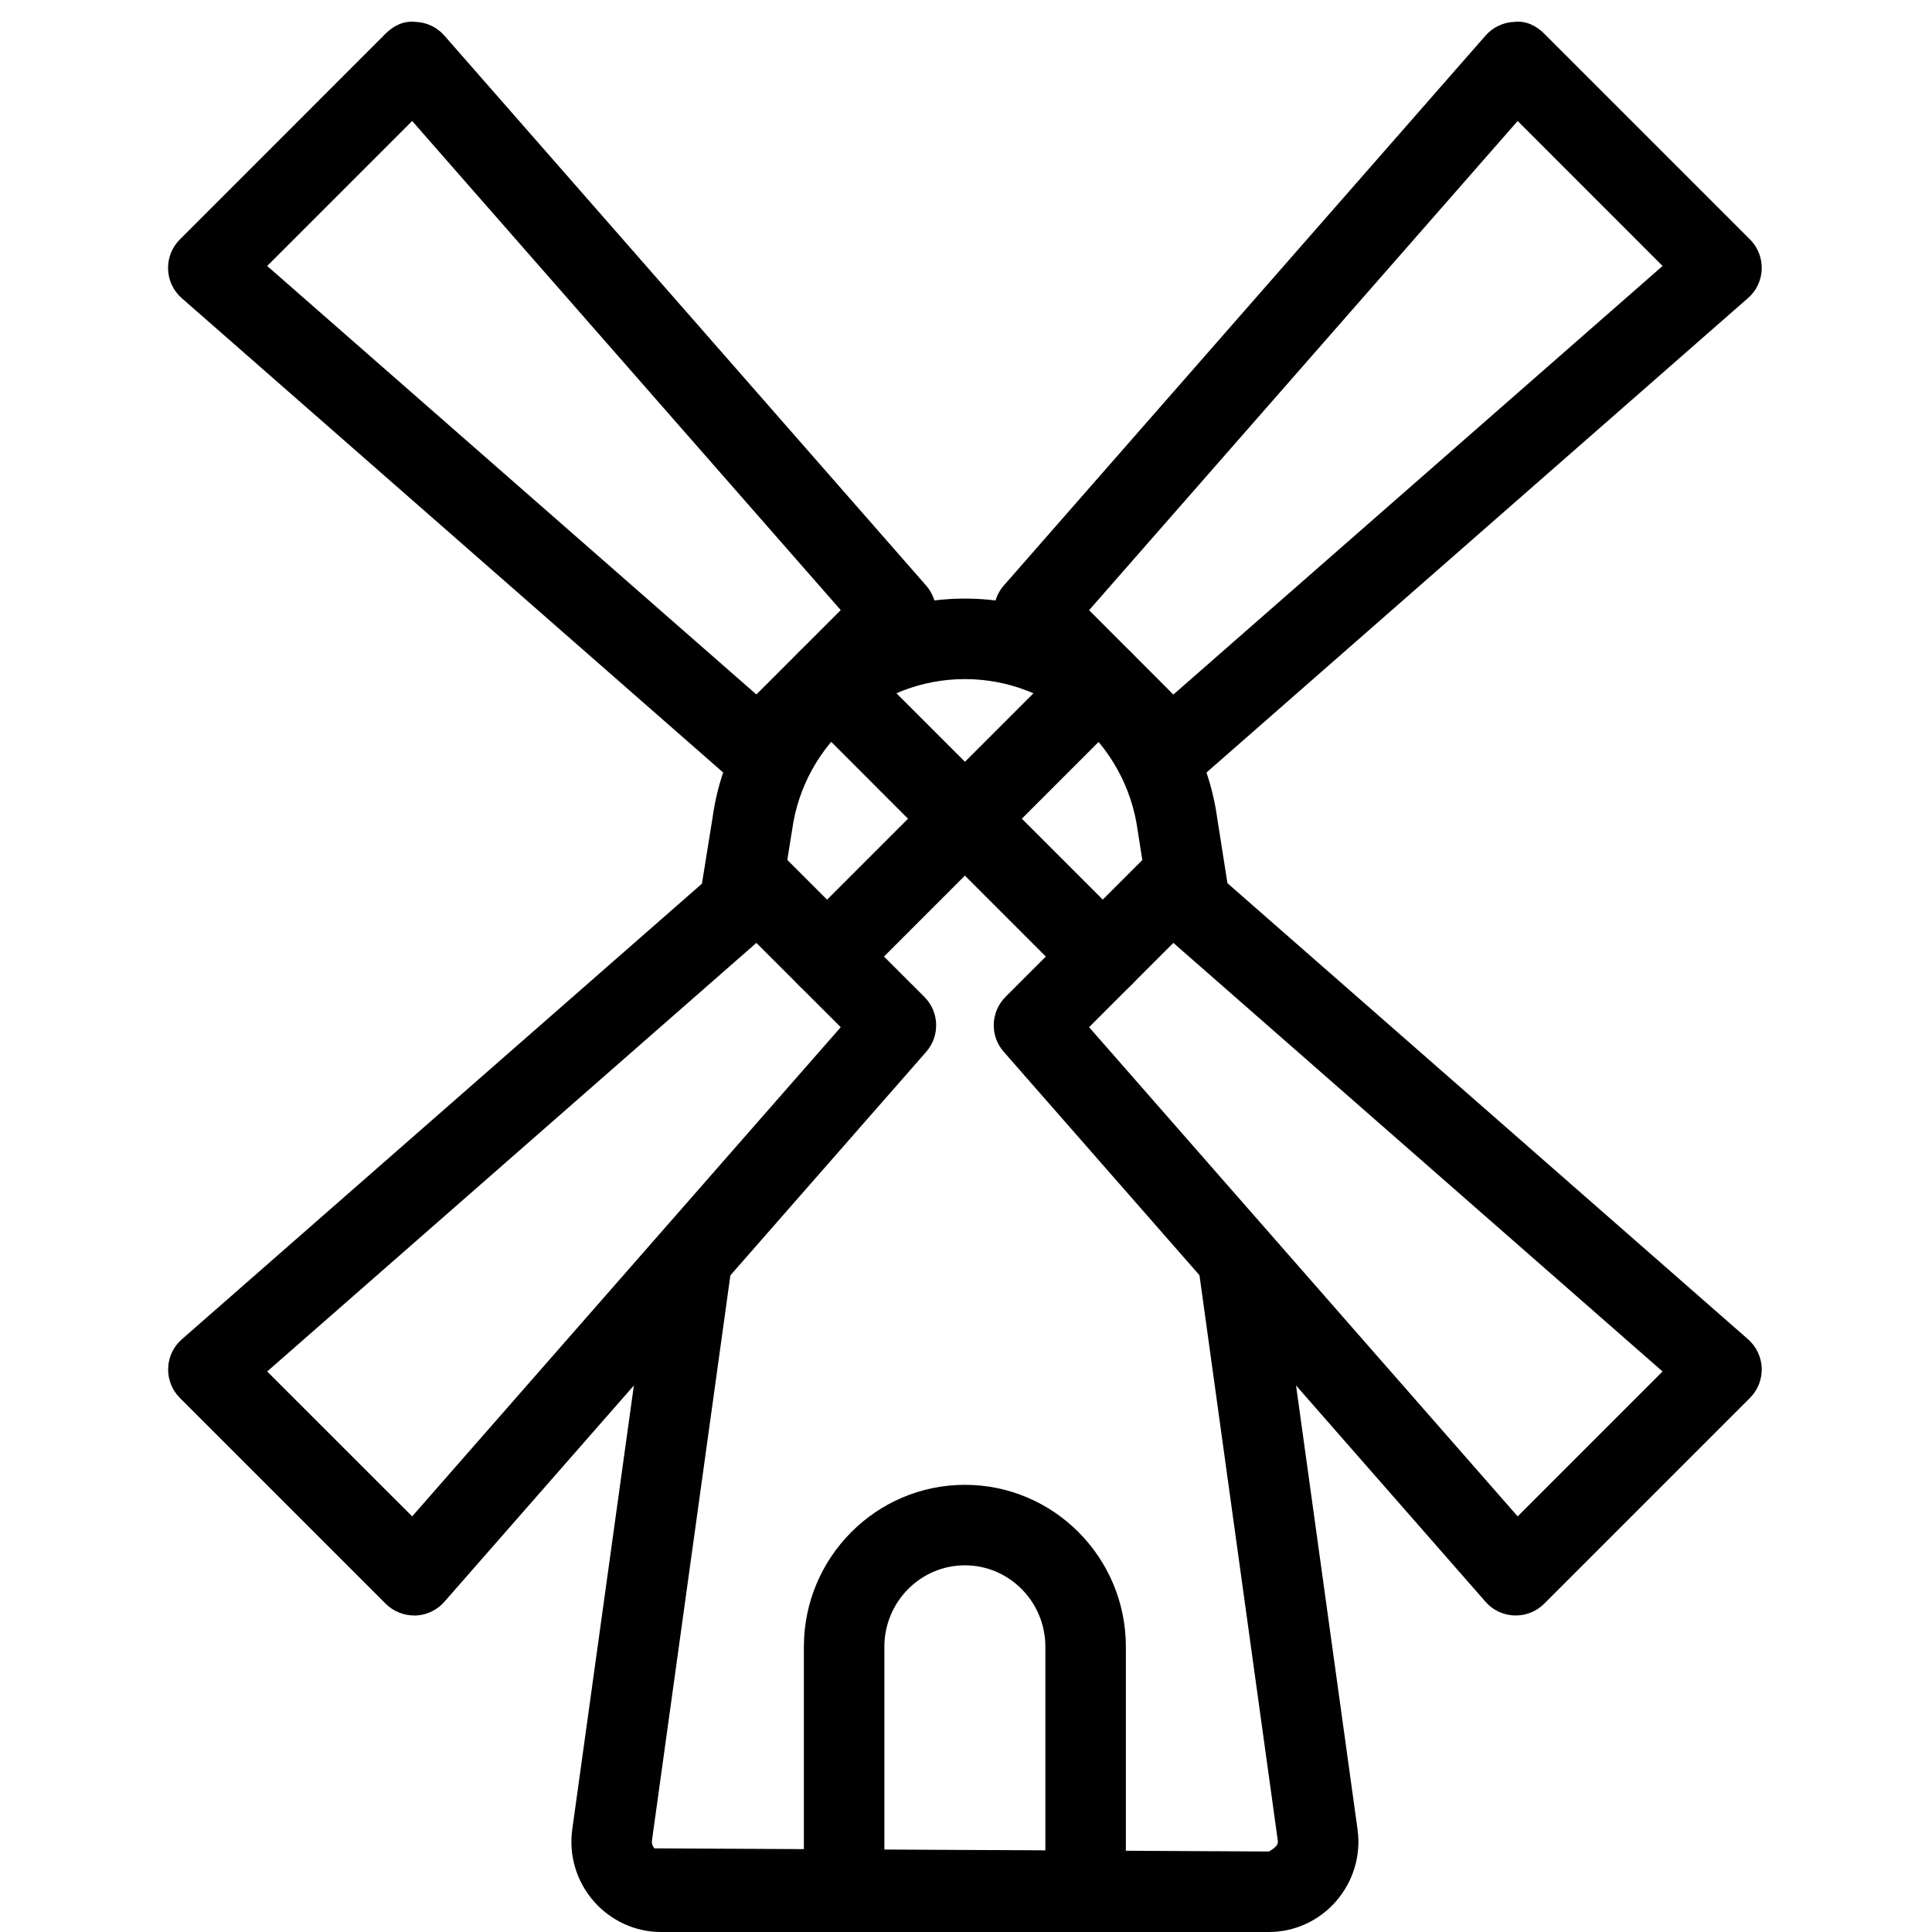 <?xml version="1.0" encoding="utf-8"?>
<!-- Generator: Adobe Illustrator 18.1.0, SVG Export Plug-In . SVG Version: 6.00 Build 0)  -->
<svg version="1.1" id="Layer_1" xmlns="http://www.w3.org/2000/svg" xmlns:xlink="http://www.w3.org/1999/xlink" x="0px" y="0px"
	 width="24px" height="24px" viewBox="0 0 24 24" enable-background="new 0 0 24 24" xml:space="preserve">
<g>
	<path d="M15.763,24H8.21c-0.319,0-0.623-0.14-0.835-0.383c-0.214-0.245-0.311-0.57-0.266-0.892l0.993-7.156
		c0.038-0.274,0.291-0.462,0.564-0.427c0.273,0.038,0.464,0.29,0.426,0.564l-0.993,7.157
		c-0.006,0.048,0.016,0.082,0.03,0.098L15.763,23c0.094-0.055,0.117-0.089,0.11-0.137l-0.989-7.139
		c-0.038-0.273,0.153-0.525,0.427-0.564c0.269-0.036,0.525,0.151,0.564,0.427l0.989,7.139
		c0.045,0.321-0.053,0.646-0.267,0.892C16.386,23.861,16.081,24,15.763,24z"/>
	<path d="M14.778,11.71c-0.241,0-0.454-0.176-0.493-0.422l-0.153-0.976c-0.148-1.073-1.07-1.876-2.146-1.876
		c-1.075,0-1.997,0.803-2.145,1.867l-0.158,0.986c-0.044,0.273-0.301,0.457-0.573,0.415
		c-0.273-0.044-0.459-0.3-0.415-0.573l0.157-0.976C9.067,8.609,10.415,7.436,11.986,7.436s2.919,1.173,3.135,2.729
		l0.152,0.967c0.043,0.273-0.144,0.529-0.417,0.572C14.831,11.708,14.805,11.71,14.778,11.71z"/>
	<path d="M13.486,24h-3c-0.276,0-0.5-0.224-0.5-0.5v-3.043c0-1.109,0.897-2.012,2-2.012c1.103,0,2,0.902,2,2.012V23.5
		C13.986,23.776,13.763,24,13.486,24z M10.986,23h2v-2.543c0-0.558-0.448-1.012-1-1.012c-0.551,0-1,0.454-1,1.012V23z"
		/>
	<path d="M5.144,20.068c-0.132,0-0.26-0.053-0.353-0.146l-2.556-2.556c-0.098-0.098-0.151-0.231-0.146-0.37
		c0.004-0.138,0.066-0.269,0.17-0.359l6.831-5.984c0.198-0.175,0.497-0.164,0.683,0.022l1.71,1.709
		c0.186,0.186,0.196,0.485,0.022,0.683L5.52,19.898c-0.091,0.104-0.221,0.166-0.359,0.171
		C5.155,20.068,5.149,20.068,5.144,20.068z M3.319,17.037l1.801,1.8l5.324-6.077L9.396,11.713L3.319,17.037z"/>
	<path d="M14.554,9.812c-0.128,0-0.256-0.049-0.353-0.146l-1.709-1.71c-0.186-0.186-0.196-0.485-0.022-0.683
		l5.984-6.831c0.091-0.104,0.222-0.166,0.359-0.17c0.139-0.018,0.273,0.048,0.37,0.146l2.556,2.556
		c0.098,0.098,0.15,0.232,0.146,0.37c-0.005,0.138-0.066,0.269-0.171,0.359L14.883,9.688
		C14.789,9.771,14.671,9.812,14.554,9.812z M13.529,7.58l1.047,1.048l6.077-5.324l-1.8-1.801L13.529,7.58z"/>
	<path d="M18.829,20.068c-0.006,0-0.011,0-0.017,0c-0.138-0.005-0.269-0.066-0.359-0.171l-5.984-6.831
		c-0.174-0.197-0.164-0.496,0.022-0.683l1.709-1.709c0.188-0.185,0.487-0.196,0.683-0.022l6.831,5.984
		c0.104,0.091,0.166,0.222,0.171,0.359c0.004,0.139-0.049,0.273-0.146,0.37l-2.556,2.556
		C19.089,20.016,18.962,20.068,18.829,20.068z M13.529,12.76l5.324,6.077l1.8-1.8l-6.077-5.324L13.529,12.76z
		"/>
	<path d="M9.418,9.812c-0.117,0-0.235-0.041-0.33-0.124L2.258,3.704c-0.104-0.091-0.166-0.221-0.17-0.359
		c-0.005-0.138,0.048-0.273,0.146-0.37L4.79,0.418c0.098-0.098,0.222-0.162,0.37-0.146
		C5.299,0.276,5.429,0.338,5.52,0.442l5.984,6.831c0.174,0.198,0.164,0.497-0.022,0.683l-1.71,1.71
		C9.675,9.763,9.547,9.812,9.418,9.812z M3.319,3.304L9.396,8.627l1.048-1.048L5.12,1.503L3.319,3.304z"/>
	<path d="M13.699,12.383c-0.128,0-0.256-0.049-0.353-0.146L9.92,8.81c-0.195-0.195-0.195-0.512,0-0.707
		s0.512-0.195,0.707,0l3.426,3.426c0.195,0.195,0.195,0.512,0,0.707C13.955,12.334,13.827,12.383,13.699,12.383z"/>
	<path d="M10.273,12.383c-0.128,0-0.256-0.049-0.353-0.146c-0.195-0.195-0.195-0.512,0-0.707l3.426-3.426
		c0.195-0.195,0.512-0.195,0.707,0s0.195,0.512,0,0.707l-3.426,3.426C10.529,12.334,10.401,12.383,10.273,12.383z"/>
</g>
<rect x="-0.014" y="0" fill="none" width="24" height="24"/>
</svg>
